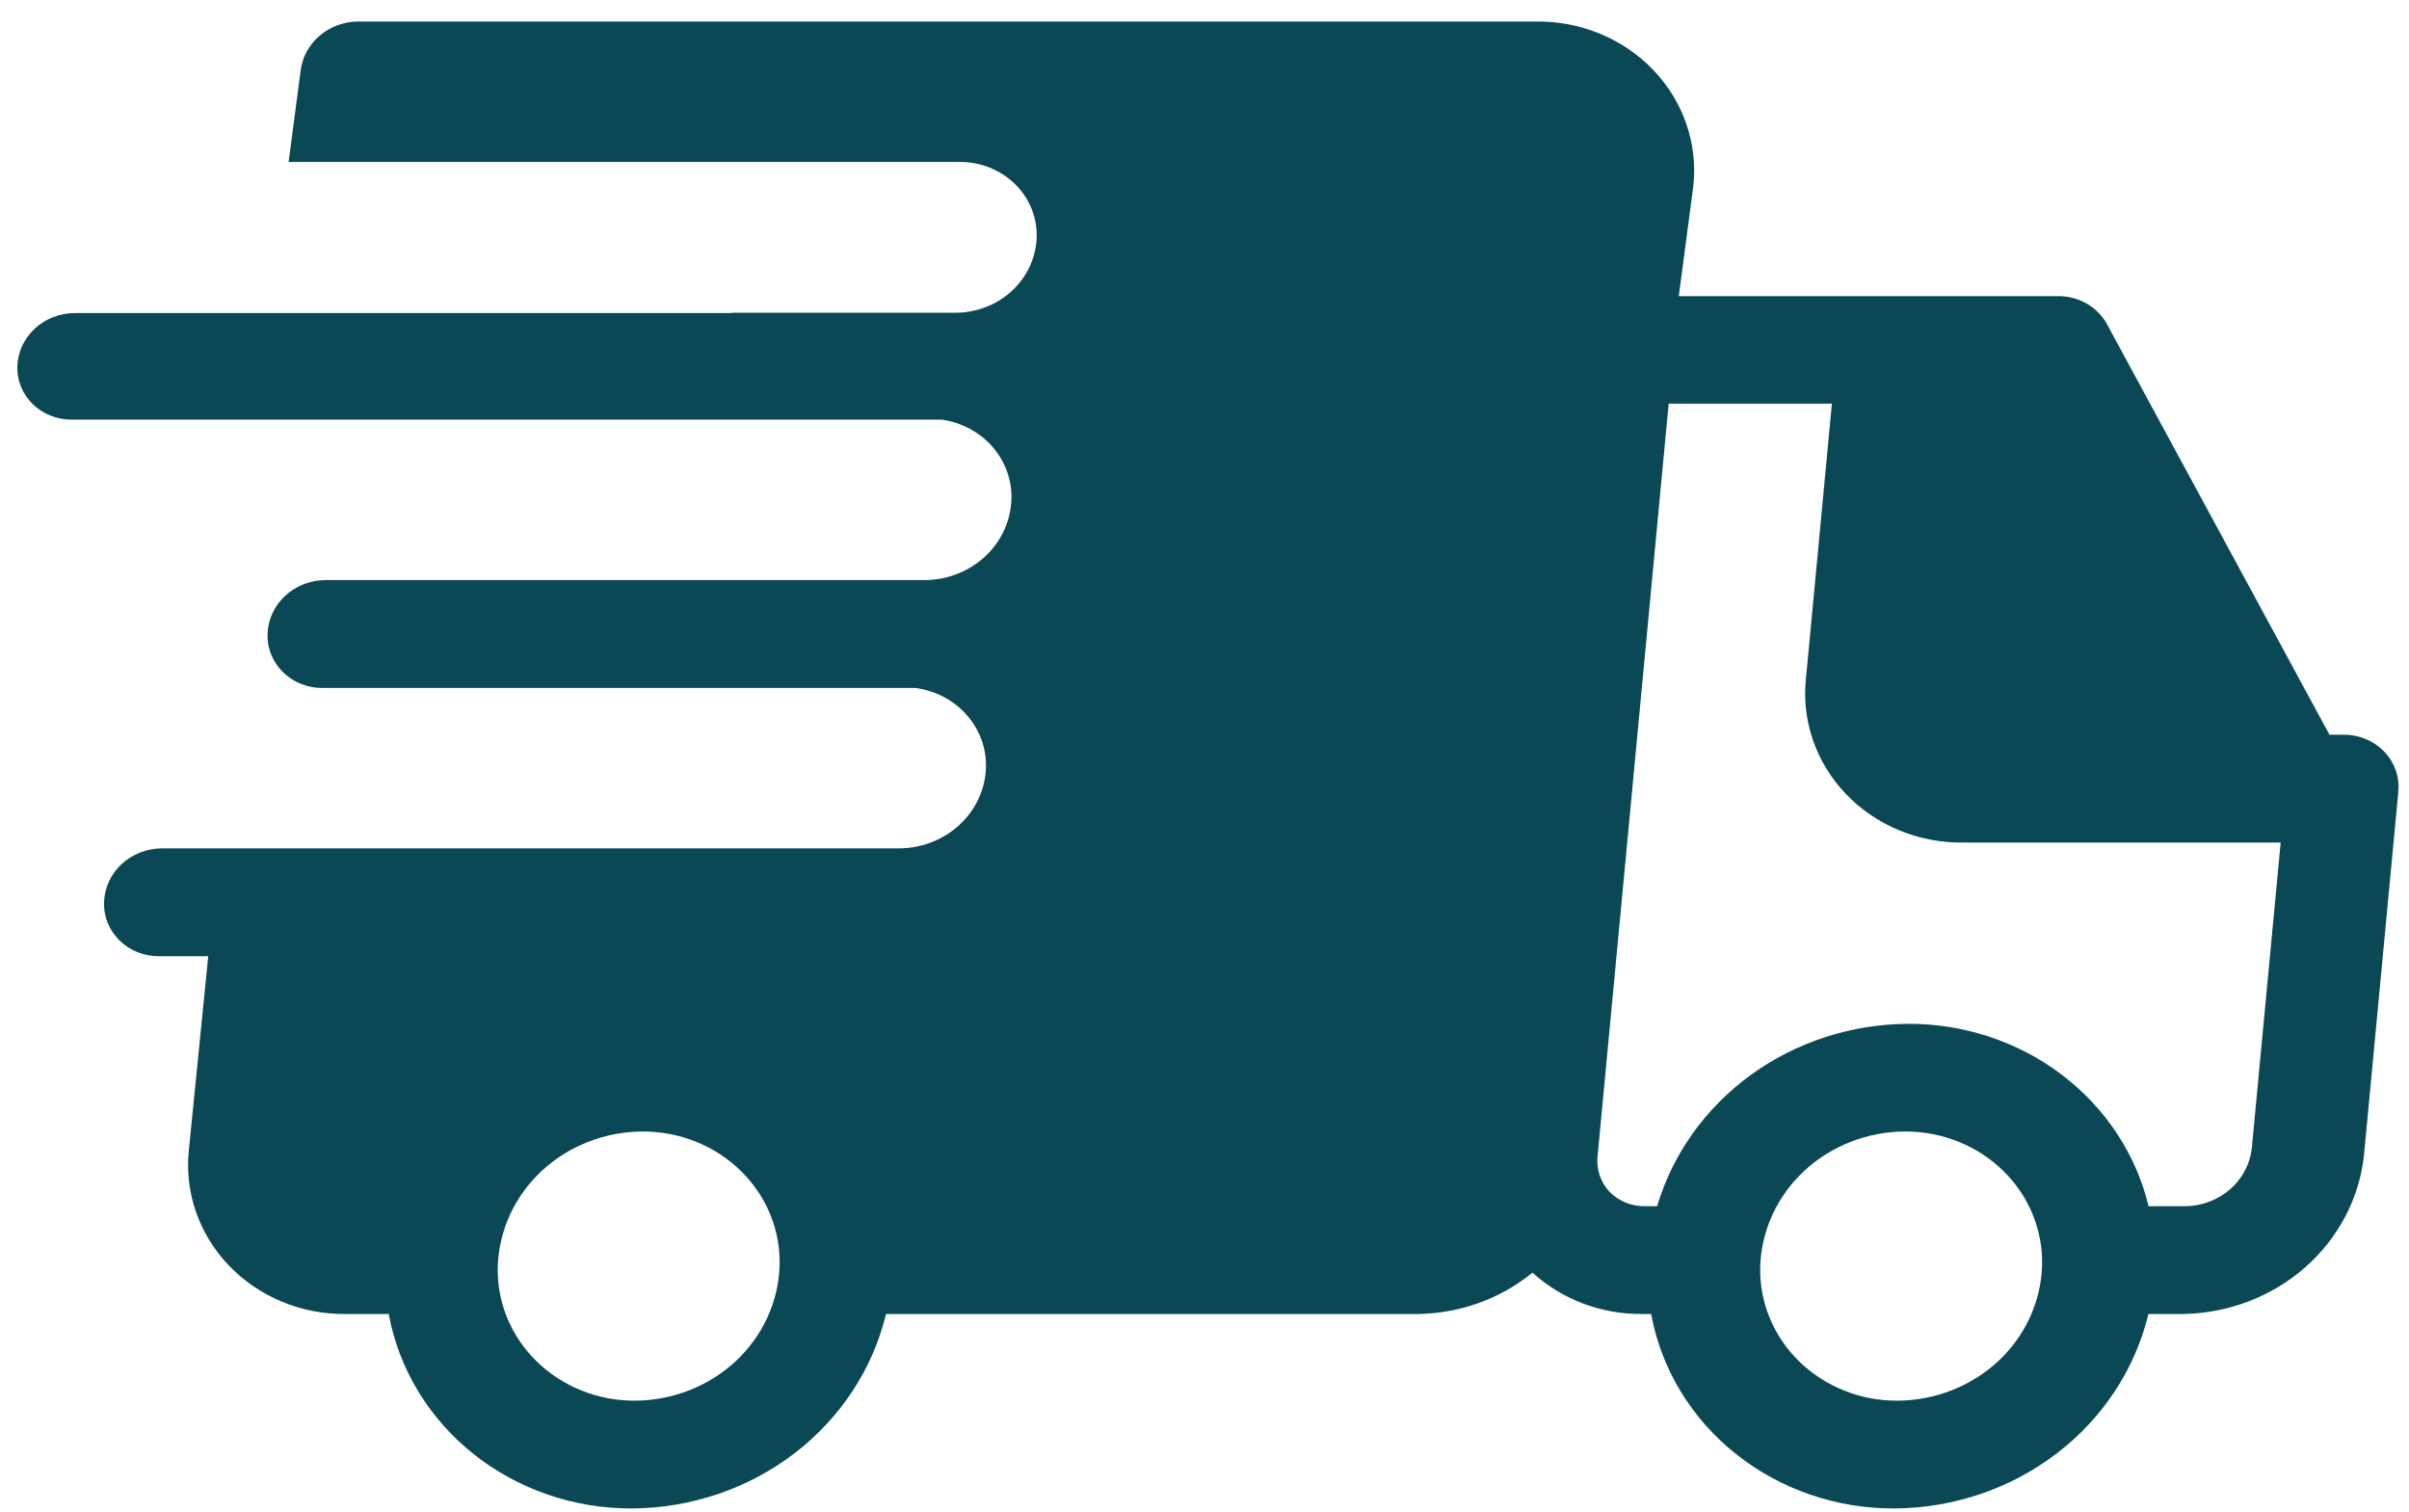 <svg width="102" height="64" viewBox="0 0 102 64" fill="none" xmlns="http://www.w3.org/2000/svg">
<path d="M101.559 33.335C101.559 33.317 101.559 33.299 101.559 33.281C101.55 32.7 101.302 32.146 100.868 31.739C100.434 31.332 99.85 31.104 99.241 31.106H98.632L89.215 13.729C89.019 13.369 88.722 13.067 88.358 12.857C87.994 12.647 87.577 12.536 87.151 12.538H71.082L71.695 7.896C71.795 7.008 71.697 6.111 71.407 5.262C71.117 4.413 70.641 3.633 70.012 2.973C69.383 2.312 68.614 1.787 67.757 1.432C66.899 1.077 65.973 0.899 65.038 0.912H15.163C14.554 0.915 13.967 1.133 13.517 1.525C13.066 1.917 12.784 2.455 12.724 3.034L12.22 6.858H40.64C41.076 6.856 41.507 6.937 41.908 7.098C42.31 7.259 42.673 7.495 42.977 7.793C43.281 8.091 43.519 8.445 43.676 8.832C43.834 9.22 43.907 9.634 43.894 10.05C43.866 10.902 43.493 11.711 42.854 12.306C42.214 12.902 41.358 13.237 40.465 13.241H30.987V13.255H3.158C2.528 13.258 1.923 13.494 1.471 13.914C1.019 14.335 0.755 14.906 0.734 15.508C0.724 15.802 0.776 16.095 0.887 16.369C0.999 16.644 1.167 16.894 1.381 17.105C1.596 17.316 1.853 17.483 2.138 17.597C2.422 17.711 2.727 17.769 3.035 17.767H39.884C40.722 17.889 41.484 18.299 42.026 18.921C42.568 19.544 42.852 20.334 42.825 21.143C42.795 22.052 42.399 22.914 41.72 23.551C41.04 24.188 40.129 24.549 39.177 24.56H13.778C13.139 24.564 12.527 24.803 12.07 25.229C11.613 25.655 11.347 26.234 11.328 26.844C11.318 27.141 11.37 27.437 11.482 27.714C11.595 27.992 11.764 28.245 11.981 28.458C12.198 28.671 12.458 28.84 12.745 28.955C13.032 29.07 13.341 29.129 13.652 29.127H38.758C39.604 29.238 40.377 29.644 40.928 30.266C41.48 30.889 41.772 31.684 41.747 32.499C41.717 33.412 41.318 34.279 40.633 34.916C39.948 35.554 39.03 35.913 38.074 35.918H9.275H6.855C6.216 35.921 5.604 36.161 5.147 36.587C4.69 37.013 4.424 37.592 4.405 38.201C4.395 38.498 4.447 38.794 4.559 39.072C4.672 39.349 4.841 39.602 5.058 39.815C5.275 40.029 5.535 40.198 5.822 40.313C6.109 40.428 6.418 40.486 6.729 40.484H8.817L8.001 48.649C7.901 49.536 7.999 50.434 8.289 51.283C8.579 52.132 9.054 52.912 9.684 53.572C10.313 54.232 11.082 54.757 11.939 55.112C12.796 55.467 13.723 55.644 14.657 55.632H16.46C16.883 57.946 18.15 60.041 20.035 61.548C21.921 63.055 24.304 63.876 26.762 63.865C29.263 63.849 31.685 63.027 33.636 61.533C35.587 60.039 36.954 57.96 37.515 55.632H59.998C61.793 55.617 63.524 54.997 64.887 53.881C66.141 55.022 67.811 55.65 69.542 55.632H69.912C70.335 57.946 71.601 60.041 73.487 61.548C75.373 63.055 77.756 63.876 80.214 63.865C82.715 63.849 85.136 63.027 87.088 61.533C89.039 60.039 90.406 57.96 90.967 55.632H92.448C94.356 55.597 96.186 54.898 97.593 53.666C99 52.433 99.888 50.753 100.091 48.94L101.545 33.558C101.545 33.537 101.545 33.517 101.545 33.495C101.545 33.474 101.551 33.433 101.552 33.4C101.554 33.368 101.559 33.353 101.559 33.335ZM26.887 59.302C26.11 59.306 25.34 59.159 24.623 58.872C23.907 58.585 23.258 58.163 22.716 57.631C22.173 57.099 21.749 56.468 21.467 55.777C21.186 55.085 21.053 54.346 21.077 53.604C21.129 52.082 21.795 50.639 22.936 49.576C24.078 48.514 25.605 47.915 27.199 47.905C27.976 47.902 28.746 48.048 29.463 48.335C30.179 48.622 30.828 49.044 31.37 49.576C31.913 50.108 32.337 50.739 32.619 51.431C32.9 52.123 33.033 52.862 33.009 53.604C32.957 55.125 32.291 56.569 31.15 57.631C30.008 58.694 28.481 59.292 26.887 59.302ZM80.341 59.302C79.564 59.306 78.794 59.159 78.078 58.872C77.361 58.585 76.712 58.163 76.17 57.631C75.628 57.099 75.203 56.468 74.922 55.777C74.64 55.085 74.507 54.346 74.531 53.604C74.583 52.082 75.249 50.639 76.391 49.576C77.532 48.514 79.06 47.915 80.653 47.905C81.43 47.902 82.2 48.048 82.917 48.335C83.634 48.622 84.282 49.044 84.825 49.576C85.367 50.108 85.791 50.739 86.073 51.431C86.354 52.123 86.487 52.862 86.463 53.604C86.412 55.125 85.746 56.569 84.604 57.631C83.463 58.694 81.935 59.292 80.341 59.302ZM95.341 48.644C95.261 49.298 94.938 49.903 94.43 50.348C93.921 50.794 93.263 51.049 92.574 51.069H90.973C90.445 48.868 89.148 46.904 87.296 45.5C85.444 44.096 83.147 43.337 80.783 43.346C78.376 43.362 76.04 44.123 74.125 45.516C72.211 46.909 70.821 48.857 70.165 51.069H69.673C69.388 51.075 69.105 51.024 68.842 50.919C68.579 50.813 68.343 50.656 68.148 50.458C67.957 50.252 67.814 50.01 67.727 49.748C67.641 49.486 67.612 49.209 67.645 48.936L70.654 17.09H77.565L76.47 28.687C76.37 29.575 76.468 30.473 76.758 31.321C77.048 32.17 77.523 32.95 78.153 33.611C78.782 34.271 79.55 34.796 80.408 35.151C81.265 35.507 82.192 35.684 83.127 35.672H96.567L95.341 48.644Z" fill="#0B4856"/>
</svg>
